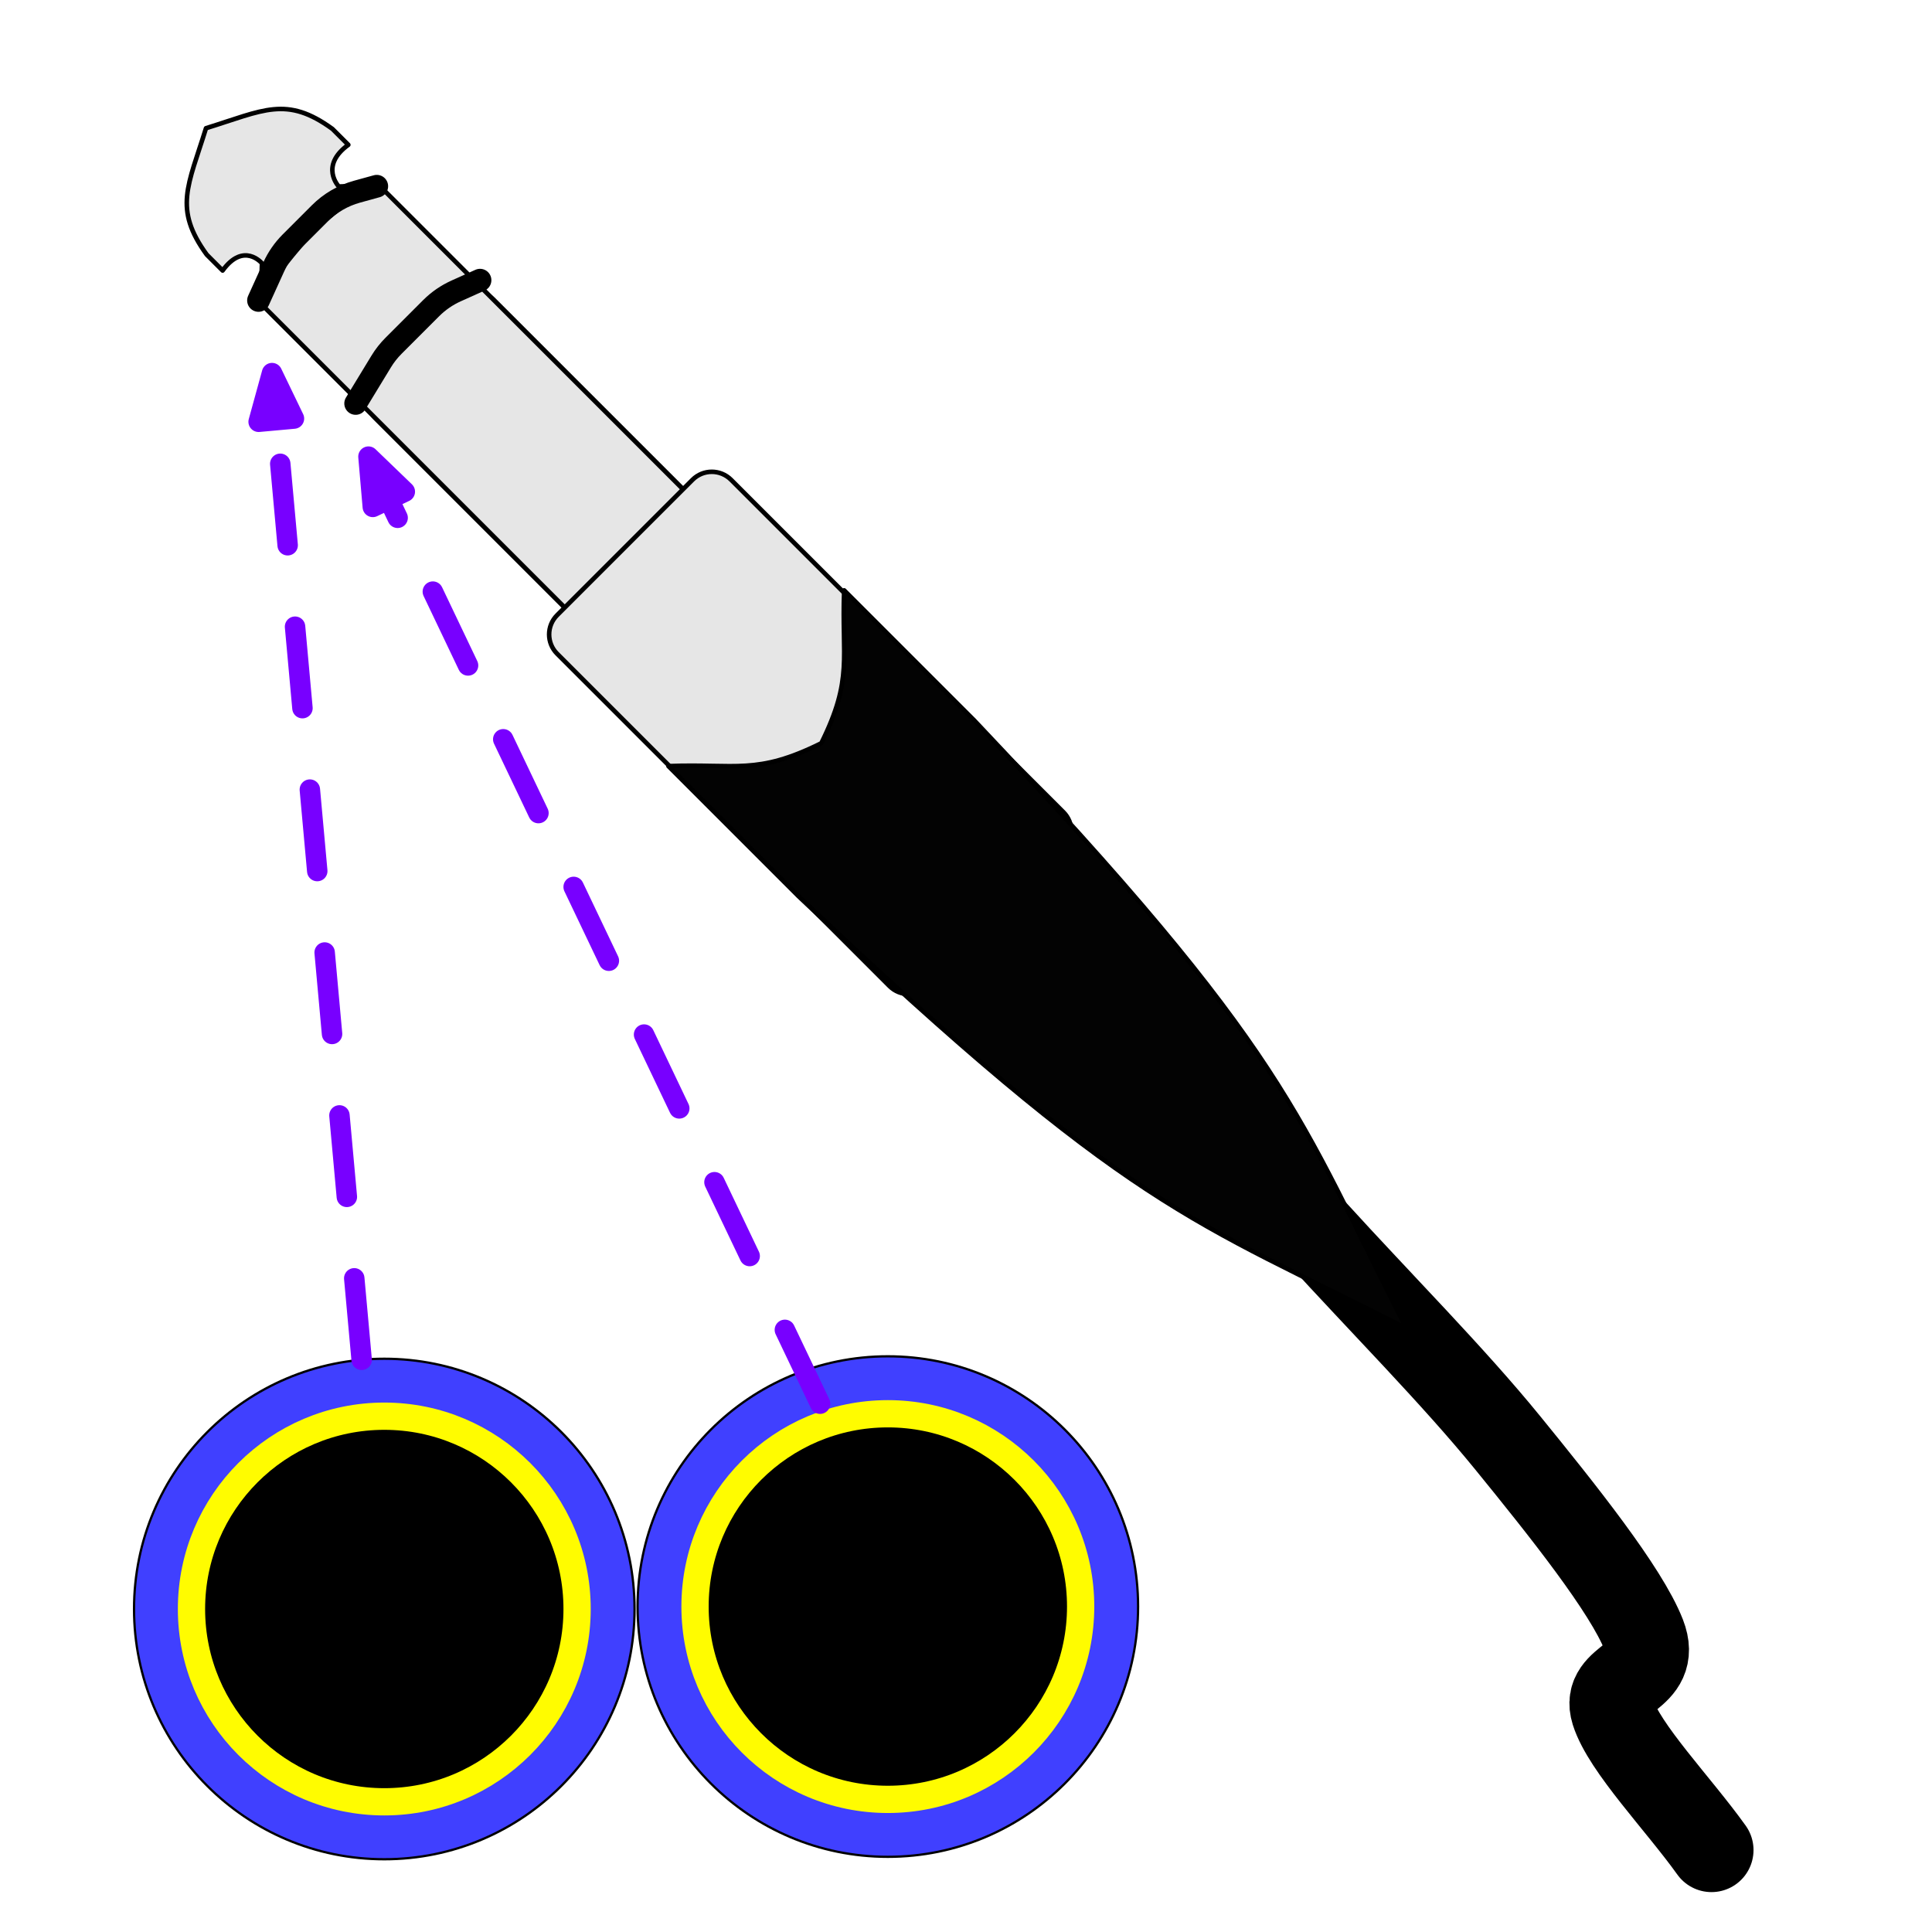 <?xml version="1.0" encoding="UTF-8" standalone="no"?>
<!DOCTYPE svg PUBLIC "-//W3C//DTD SVG 1.1//EN" "http://www.w3.org/Graphics/SVG/1.1/DTD/svg11.dtd">
<svg xmlns="http://www.w3.org/2000/svg" version="1.1" xmlns:dc="http://purl.org/dc/elements/1.1/" xmlns:xl="http://www.w3.org/1999/xlink" viewBox="0 0 850.394 850.394" width="850.394" height="850.394">
  <defs>
    <marker orient="auto" overflow="visible" markerUnits="strokeWidth" id="FilledArrow_Marker" stroke-linejoin="miter" stroke-miterlimit="10" viewBox="-1 -2 5 4" markerWidth="5" markerHeight="4" color="#7800ff">
      <g>
        <path d="M 2.311 0 L 0 -.867 L 0 .867 Z" fill="currentColor" stroke="currentColor" stroke-width="1"/>
      </g>
    </marker>
  </defs>
  <g id="jack_plug_stereo_2" fill="none" stroke-opacity="1" fill-opacity="1" stroke-dasharray="none" stroke="none">
    <title>jack_plug_stereo 2</title>
    <g id="jack_plug_stereo_2: Layer 1">
      <title>Layer 1</title>
      <g id="Line_7">
        <path d="M 579 542 C 607.207 573.022 639.548 605.486 663.63 635.074 C 687.711 664.662 715.788 699.792 723.504 719.543 C 731.219 739.294 704.955 737.796 709.926 753.593 C 714.897 769.389 738.866 794.088 753.333 814.333" stroke="black" stroke-linecap="round" stroke-linejoin="round" stroke-width="37"/>
      </g>
      <g id="Graphic_6">
        <path d="M 217.097 131.811 L 432.611 347.324 C 437.297 352.01 437.297 359.608 432.611 364.295 C 432.611 364.295 432.611 364.295 432.611 364.295 L 397.517 399.388 C 392.831 404.075 385.233 404.075 380.546 399.388 L 165.033 183.875 C 160.346 179.188 160.346 171.59 165.033 166.904 L 200.126 131.811 C 204.813 127.124 212.411 127.124 217.097 131.811 Z" fill="#e6e6e6"/>
        <path d="M 217.097 131.811 L 432.611 347.324 C 437.297 352.01 437.297 359.608 432.611 364.295 C 432.611 364.295 432.611 364.295 432.611 364.295 L 397.517 399.388 C 392.831 404.075 385.233 404.075 380.546 399.388 L 165.033 183.875 C 160.346 179.188 160.346 171.59 165.033 166.904 L 200.126 131.811 C 204.813 127.124 212.411 127.124 217.097 131.811 Z" stroke="black" stroke-linecap="round" stroke-linejoin="round" stroke-width="2"/>
      </g>
      <g id="Graphic_5">
        <path d="M 169.454 84.168 L 384.968 299.681 C 389.654 304.368 389.654 311.966 384.968 316.652 C 384.968 316.652 384.968 316.652 384.968 316.652 L 349.874 351.745 C 345.188 356.432 337.59 356.432 332.904 351.745 L 117.39 136.232 C 112.704 131.546 112.704 123.948 117.39 119.261 L 152.483 84.168 C 157.17 79.481 164.768 79.481 169.454 84.168 Z" fill="#e6e6e6"/>
        <path d="M 169.454 84.168 L 384.968 299.681 C 389.654 304.368 389.654 311.966 384.968 316.652 C 384.968 316.652 384.968 316.652 384.968 316.652 L 349.874 351.745 C 345.188 356.432 337.59 356.432 332.904 351.745 L 117.39 136.232 C 112.704 131.546 112.704 123.948 117.39 119.261 L 152.483 84.168 C 157.17 79.481 164.768 79.481 169.454 84.168 Z" stroke="black" stroke-linecap="round" stroke-linejoin="round" stroke-width="2"/>
      </g>
      <g id="Graphic_4">
        <path d="M 321.789 211.182 L 468.079 357.473 C 472.766 362.159 472.766 369.757 468.079 374.443 L 408.485 434.038 C 403.799 438.724 396.201 438.724 391.514 434.038 C 391.514 434.038 391.514 434.038 391.514 434.038 L 245.224 287.747 C 240.537 283.061 240.537 275.463 245.224 270.776 L 304.818 211.182 C 309.504 206.496 317.102 206.496 321.789 211.182 Z" fill="#e6e6e6"/>
        <path d="M 321.789 211.182 L 468.079 357.473 C 472.766 362.159 472.766 369.757 468.079 374.443 L 408.485 434.038 C 403.799 438.724 396.201 438.724 391.514 434.038 C 391.514 434.038 391.514 434.038 391.514 434.038 L 245.224 287.747 C 240.537 283.061 240.537 275.463 245.224 270.776 L 304.818 211.182 C 309.504 206.496 317.102 206.496 321.789 211.182 Z" stroke="black" stroke-linecap="round" stroke-linejoin="round" stroke-width="2"/>
      </g>
      <g id="Graphic_3">
        <path d="M 294.214 337.214 L 351.438 394.438 C 498.367 533.631 524.277 536.333 619.015 584.656 C 570.692 489.917 567.99 464.007 428.797 317.079 L 371.573 259.854 C 370.407 289.632 375.626 298.719 361.506 327.146 C 333.079 341.267 323.992 336.048 294.214 337.214" fill="#030303"/>
        <path d="M 294.214 337.214 L 351.438 394.438 C 498.367 533.631 524.277 536.333 619.015 584.656 C 570.692 489.917 567.99 464.007 428.797 317.079 L 371.573 259.854 C 370.407 289.632 375.626 298.719 361.506 327.146 C 333.079 341.267 323.992 336.048 294.214 337.214" stroke="black" stroke-linecap="round" stroke-linejoin="round" stroke-width="2"/>
      </g>
      <g id="Graphic_15">
        <path d="M 153.32 63.744 L 146.324 56.749 C 126.068 42.026 116.019 48.577 90.675 56.431 C 82.82 81.775 76.27 91.824 90.992 112.08 L 97.988 119.076 C 107.306 106.261 115.302 115.904 115.302 115.904 L 114.858 130.49 C 114.858 130.49 124.017 117.168 138.358 101.077 C 154.449 86.736 163.704 81.644 163.704 81.644 L 149.119 82.088 C 149.119 82.088 140.504 73.062 153.32 63.744 Z" fill="#e6e6e6"/>
        <path d="M 153.32 63.744 L 146.324 56.749 C 126.068 42.026 116.019 48.577 90.675 56.431 C 82.82 81.775 76.27 91.824 90.992 112.08 L 97.988 119.076 C 107.306 106.261 115.302 115.904 115.302 115.904 L 114.858 130.49 C 114.858 130.49 124.017 117.168 138.358 101.077 C 154.449 86.736 163.704 81.644 163.704 81.644 L 149.119 82.088 C 149.119 82.088 140.504 73.062 153.32 63.744 Z" stroke="black" stroke-linecap="round" stroke-linejoin="round" stroke-width="2"/>
      </g>
    </g>
    <g id="jack_plug_stereo_2: Layer 2">
      <title>Layer 2</title>
      <g id="Line_12">
        <path d="M 156.547 177.587 L 167.785 159.12 C 169.317 156.601 171.145 154.275 173.23 152.191 L 189.783 135.637 C 192.956 132.465 196.679 129.896 200.77 128.056 L 211.288 123.325" stroke="black" stroke-linecap="round" stroke-linejoin="round" stroke-width="10"/>
      </g>
      <g id="Line_13">
        <path d="M 113.787 132.246 L 120.449 117.577 C 122.285 113.534 124.834 109.854 127.974 106.714 L 140.809 93.879 C 145.336 89.353 150.96 86.078 157.131 84.375 L 165.838 81.973" stroke="black" stroke-linecap="round" stroke-linejoin="round" stroke-width="10"/>
      </g>
      <g id="Graphic_19">
        <circle cx="169.151" cy="708.222" r="110.152" fill="#4040ff"/>
        <circle cx="169.151" cy="708.222" r="110.152" stroke="black" stroke-linecap="round" stroke-linejoin="round" stroke-width="1"/>
      </g>
      <g id="Graphic_18">
        <circle cx="169.151" cy="708.222" r="84.866" fill="black"/>
        <circle cx="169.151" cy="708.222" r="84.866" stroke="#fffc00" stroke-linecap="round" stroke-linejoin="round" stroke-width="12"/>
      </g>
      <g id="Graphic_17">
        <circle cx="390.793" cy="707.151" r="110.152" fill="#4040ff"/>
        <circle cx="390.793" cy="707.151" r="110.152" stroke="black" stroke-linecap="round" stroke-linejoin="round" stroke-width="1"/>
      </g>
      <g id="Graphic_16">
        <circle cx="390.793" cy="707.151" r="84.866" fill="black"/>
        <circle cx="390.793" cy="707.151" r="84.866" stroke="#fffc00" stroke-linecap="round" stroke-linejoin="round" stroke-width="12"/>
      </g>
      <g id="Line_20">
        <line x1="159.185" y1="598.52" x2="121.613" y2="184.943" marker-end="url(#FilledArrow_Marker)" stroke="#7800ff" stroke-linecap="round" stroke-linejoin="round" stroke-dasharray="36.0,36.0" stroke-width="9"/>
      </g>
      <g id="Line_21">
        <line x1="360.97" y1="617.848" x2="171.139" y2="219.766" marker-end="url(#FilledArrow_Marker)" stroke="#7800ff" stroke-linecap="round" stroke-linejoin="round" stroke-dasharray="36.0,36.0" stroke-width="9"/>
      </g>
    </g>
  </g>
</svg>
